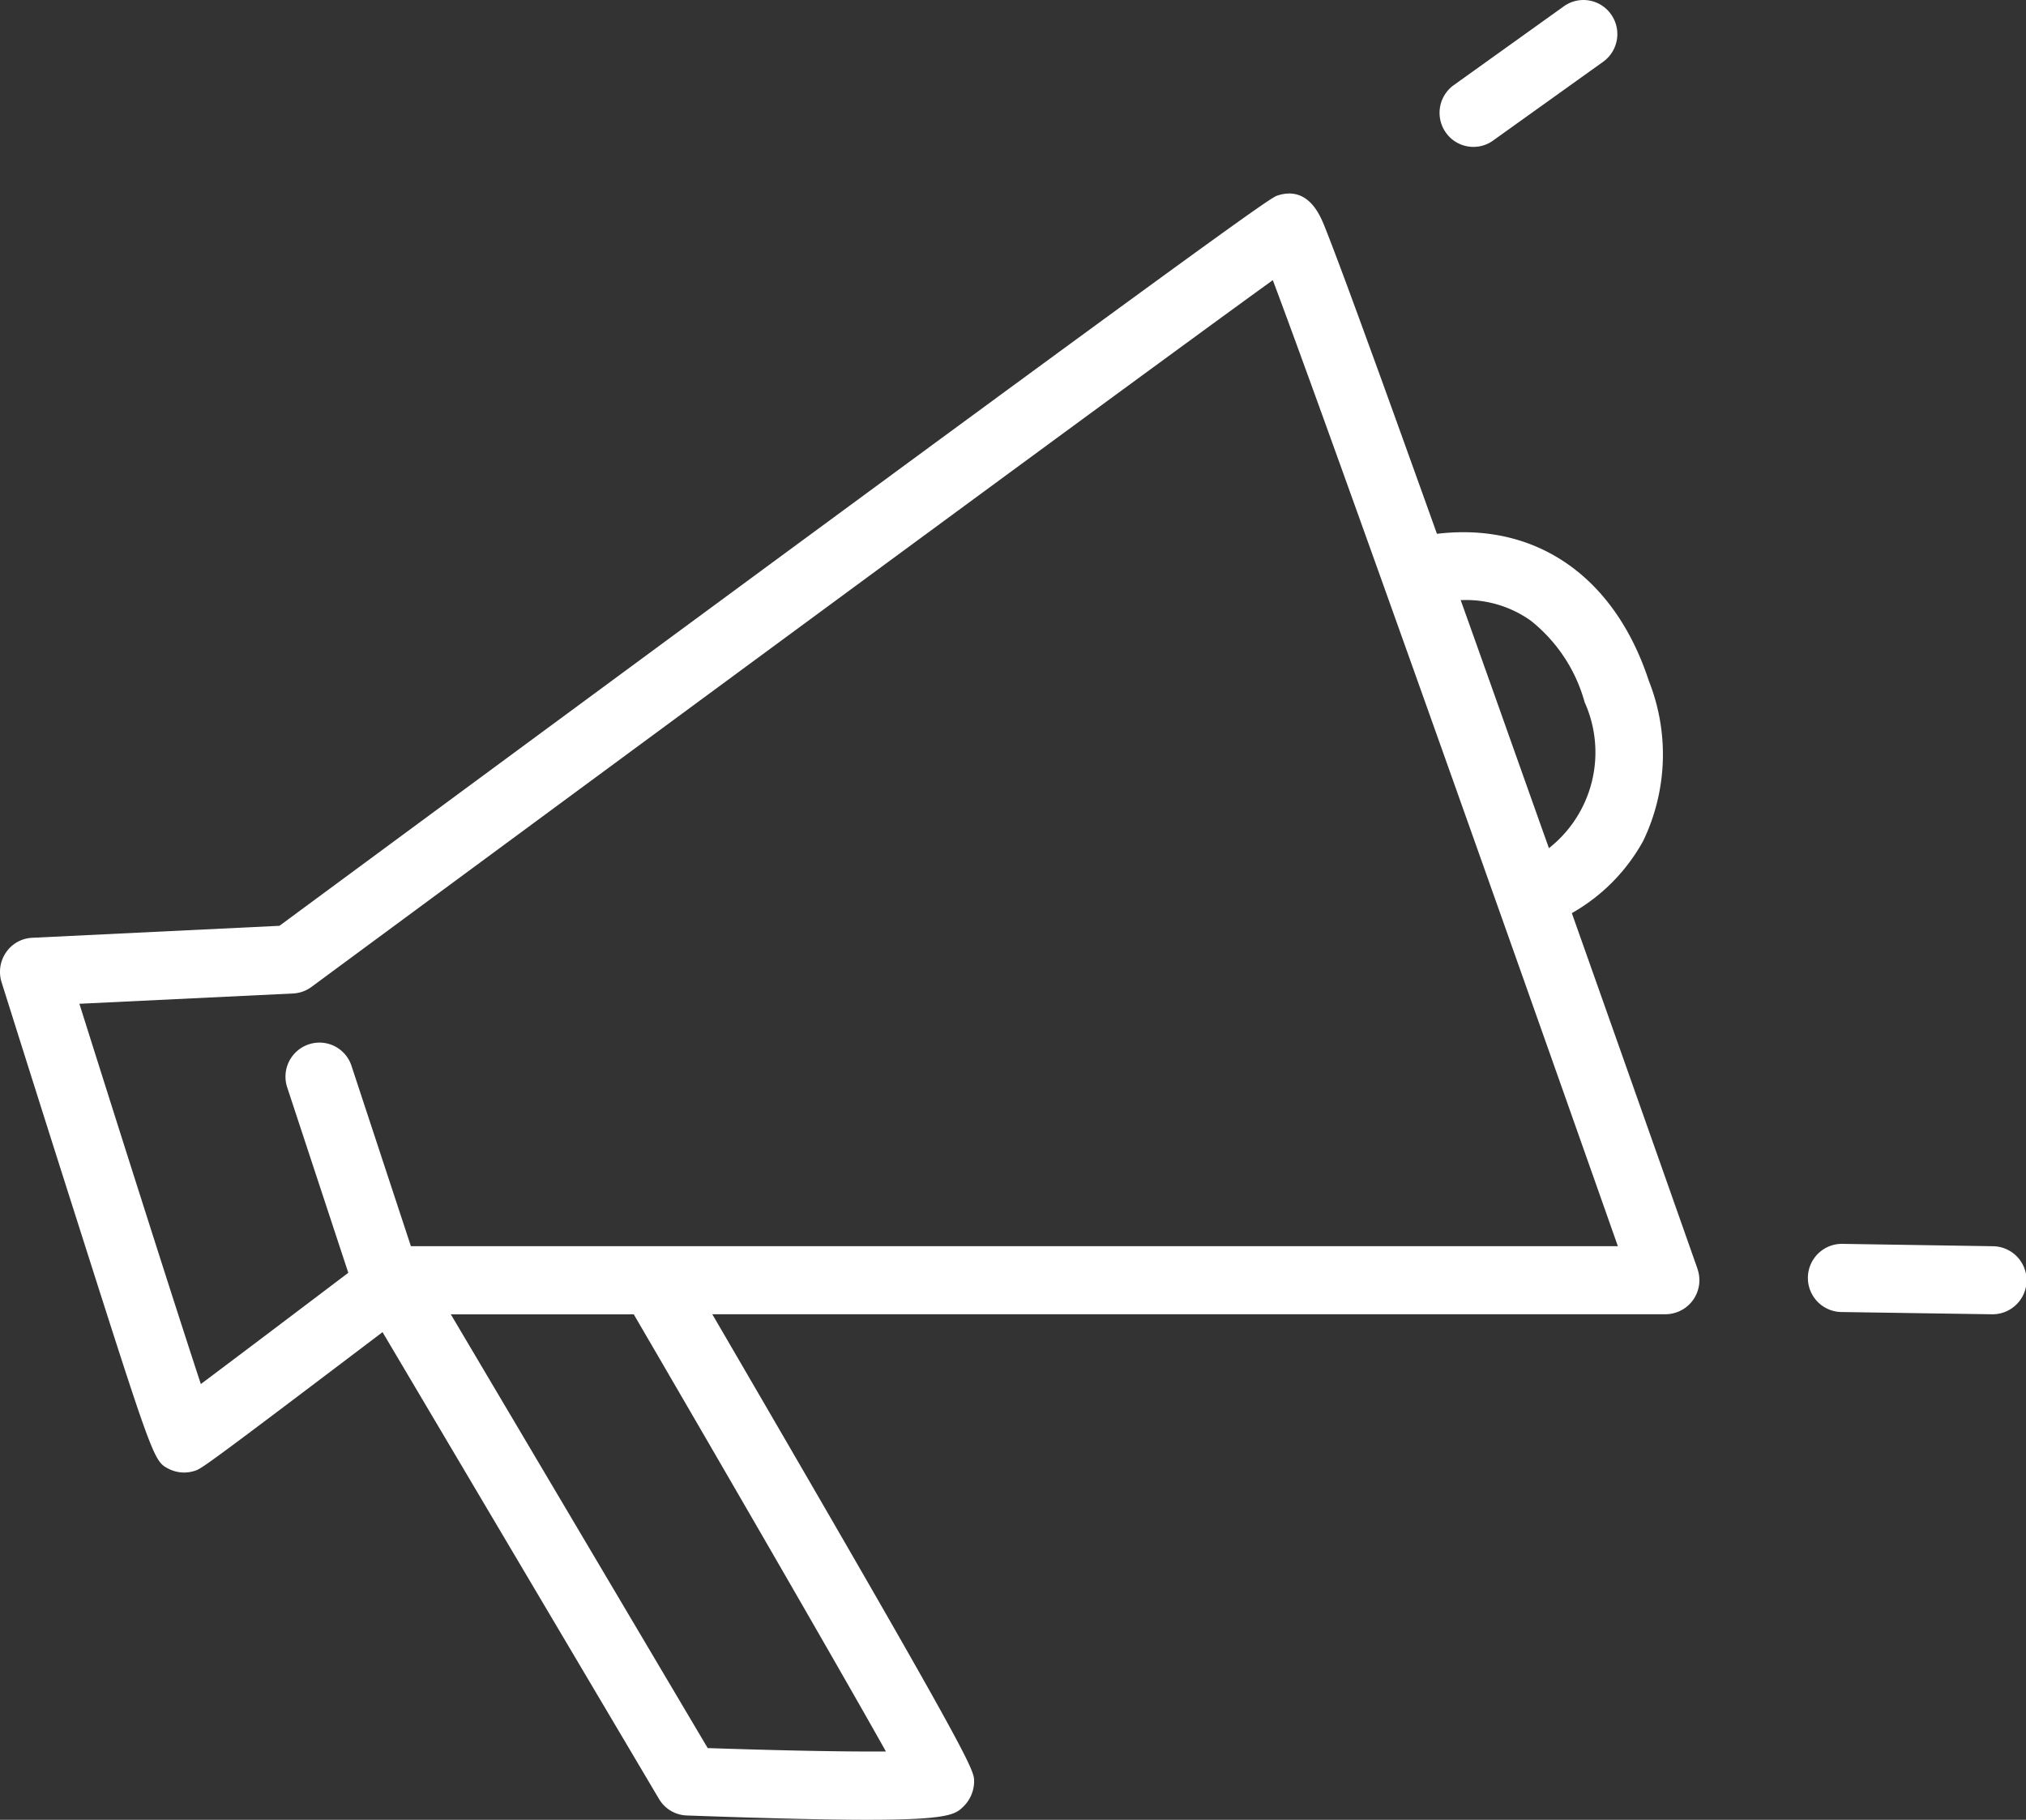 <svg id="Group_9" data-name="Group 9" xmlns="http://www.w3.org/2000/svg" xmlns:xlink="http://www.w3.org/1999/xlink" width="59" height="53" viewBox="0 0 59 53">
  <rect x="0" y="0" width="59" height="53" fill="#333333" stroke="none"/>
  <defs>
    <clipPath id="clip-path">
      <path id="Clip_2" data-name="Clip 2" d="M0,0H49.494V47.364H0Z" fill="none"/>
    </clipPath>
    <clipPath id="clip-path-2">
      <path id="Clip_5" data-name="Clip 5" d="M0,0H5.176V4.278H0Z" transform="translate(0 0)" fill="none"/>
    </clipPath>
  </defs>
  <g id="Group_3" data-name="Group 3" transform="translate(0 5.636)">
    <path id="Clip_2-2" data-name="Clip 2" d="M0,0H49.494V47.364H0Z" fill="none"/>
    <g id="Group_3-2" data-name="Group 3" clip-path="url(#clip-path)">
      <path id="Fill_1" data-name="Fill 1" d="M25.258,47.363c-1.188,0-2.908-.041-5.256-.125a.979.979,0,0,1-.812-.483l-8.05-13.594C5.912,37.123,5.866,37.138,5.672,37.2a.992.992,0,0,1-.76-.058c-.437-.225-.437-.225-2.722-7.4-1.02-3.2-2.032-6.417-2.144-6.772a1,1,0,0,1,.131-.87.975.975,0,0,1,.761-.424l7.2-.349C36.775.2,37,.122,37.208.057A1.1,1.1,0,0,1,37.545,0c.641,0,.914.674,1.03.962.09.222.214.545.381.989.279.74.672,1.812,1.276,3.474.464,1.282,1.007,2.791,1.614,4.486a6.5,6.5,0,0,1,.769-.047c2.528,0,4.5,1.577,5.4,4.325a5.81,5.81,0,0,1-.161,4.662,5.413,5.413,0,0,1-2.08,2.107c1.907,5.382,3.485,9.862,3.658,10.355l0,.006a.991.991,0,0,1-.93,1.321H20.743c7.625,13.086,7.625,13.26,7.625,13.607a1.034,1.034,0,0,1-.308.727C27.828,47.2,27.661,47.363,25.258,47.363ZM13.127,32.64l7.482,12.635c1.909.064,3.6.1,4.757.1l.434,0c-1.366-2.435-4.673-8.15-7.344-12.732H13.127ZM37.066,2.523h0C32.706,5.674,14.948,18.769,9.071,23.107a.981.981,0,0,1-.536.191l-6.223.3c1.153,3.656,2.771,8.752,3.537,11.075,1.141-.855,2.966-2.234,4.294-3.24l-1.779-5.4a.992.992,0,0,1,.626-1.253.981.981,0,0,1,1.247.629l1.729,5.249,35.149,0C43.13,19.355,38.479,6.27,37.066,2.523Zm5.564,9.317h-.094l.084.232c.488,1.369.943,2.645,1.387,3.9.369,1.038.737,2.075,1.1,3.094a3.552,3.552,0,0,0,1.04-4.25,4.59,4.59,0,0,0-1.569-2.376A3.258,3.258,0,0,0,42.63,11.839Z" transform="translate(0 0)" fill="#fff"/>
    </g>
  </g>
  <g id="Group_6" data-name="Group 6" transform="translate(41.922 0)">
    <path id="Clip_5-2" data-name="Clip 5" d="M0,0H5.176V4.278H0Z" transform="translate(0 0)" fill="none"/>
    <g id="Group_6-2" data-name="Group 6" clip-path="url(#clip-path-2)">
      <path id="Fill_4" data-name="Fill 4" d="M.987,4.278a.973.973,0,0,0,.571-.184L4.763,1.8A.994.994,0,0,0,4.993.416.982.982,0,0,0,3.619.184L.414,2.479A.994.994,0,0,0,.183,3.861a.981.981,0,0,0,.8.417" transform="translate(0 0)" fill="#fff"/>
    </g>
  </g>
  <path id="Fill_7" data-name="Fill 7" d="M5.4.069,1,0H.986A.993.993,0,0,0,.971,1.985l4.4.066h.016A.991.991,0,0,0,5.4.069" transform="translate(52.632 36.226)" fill="#fff"/>
</svg>
